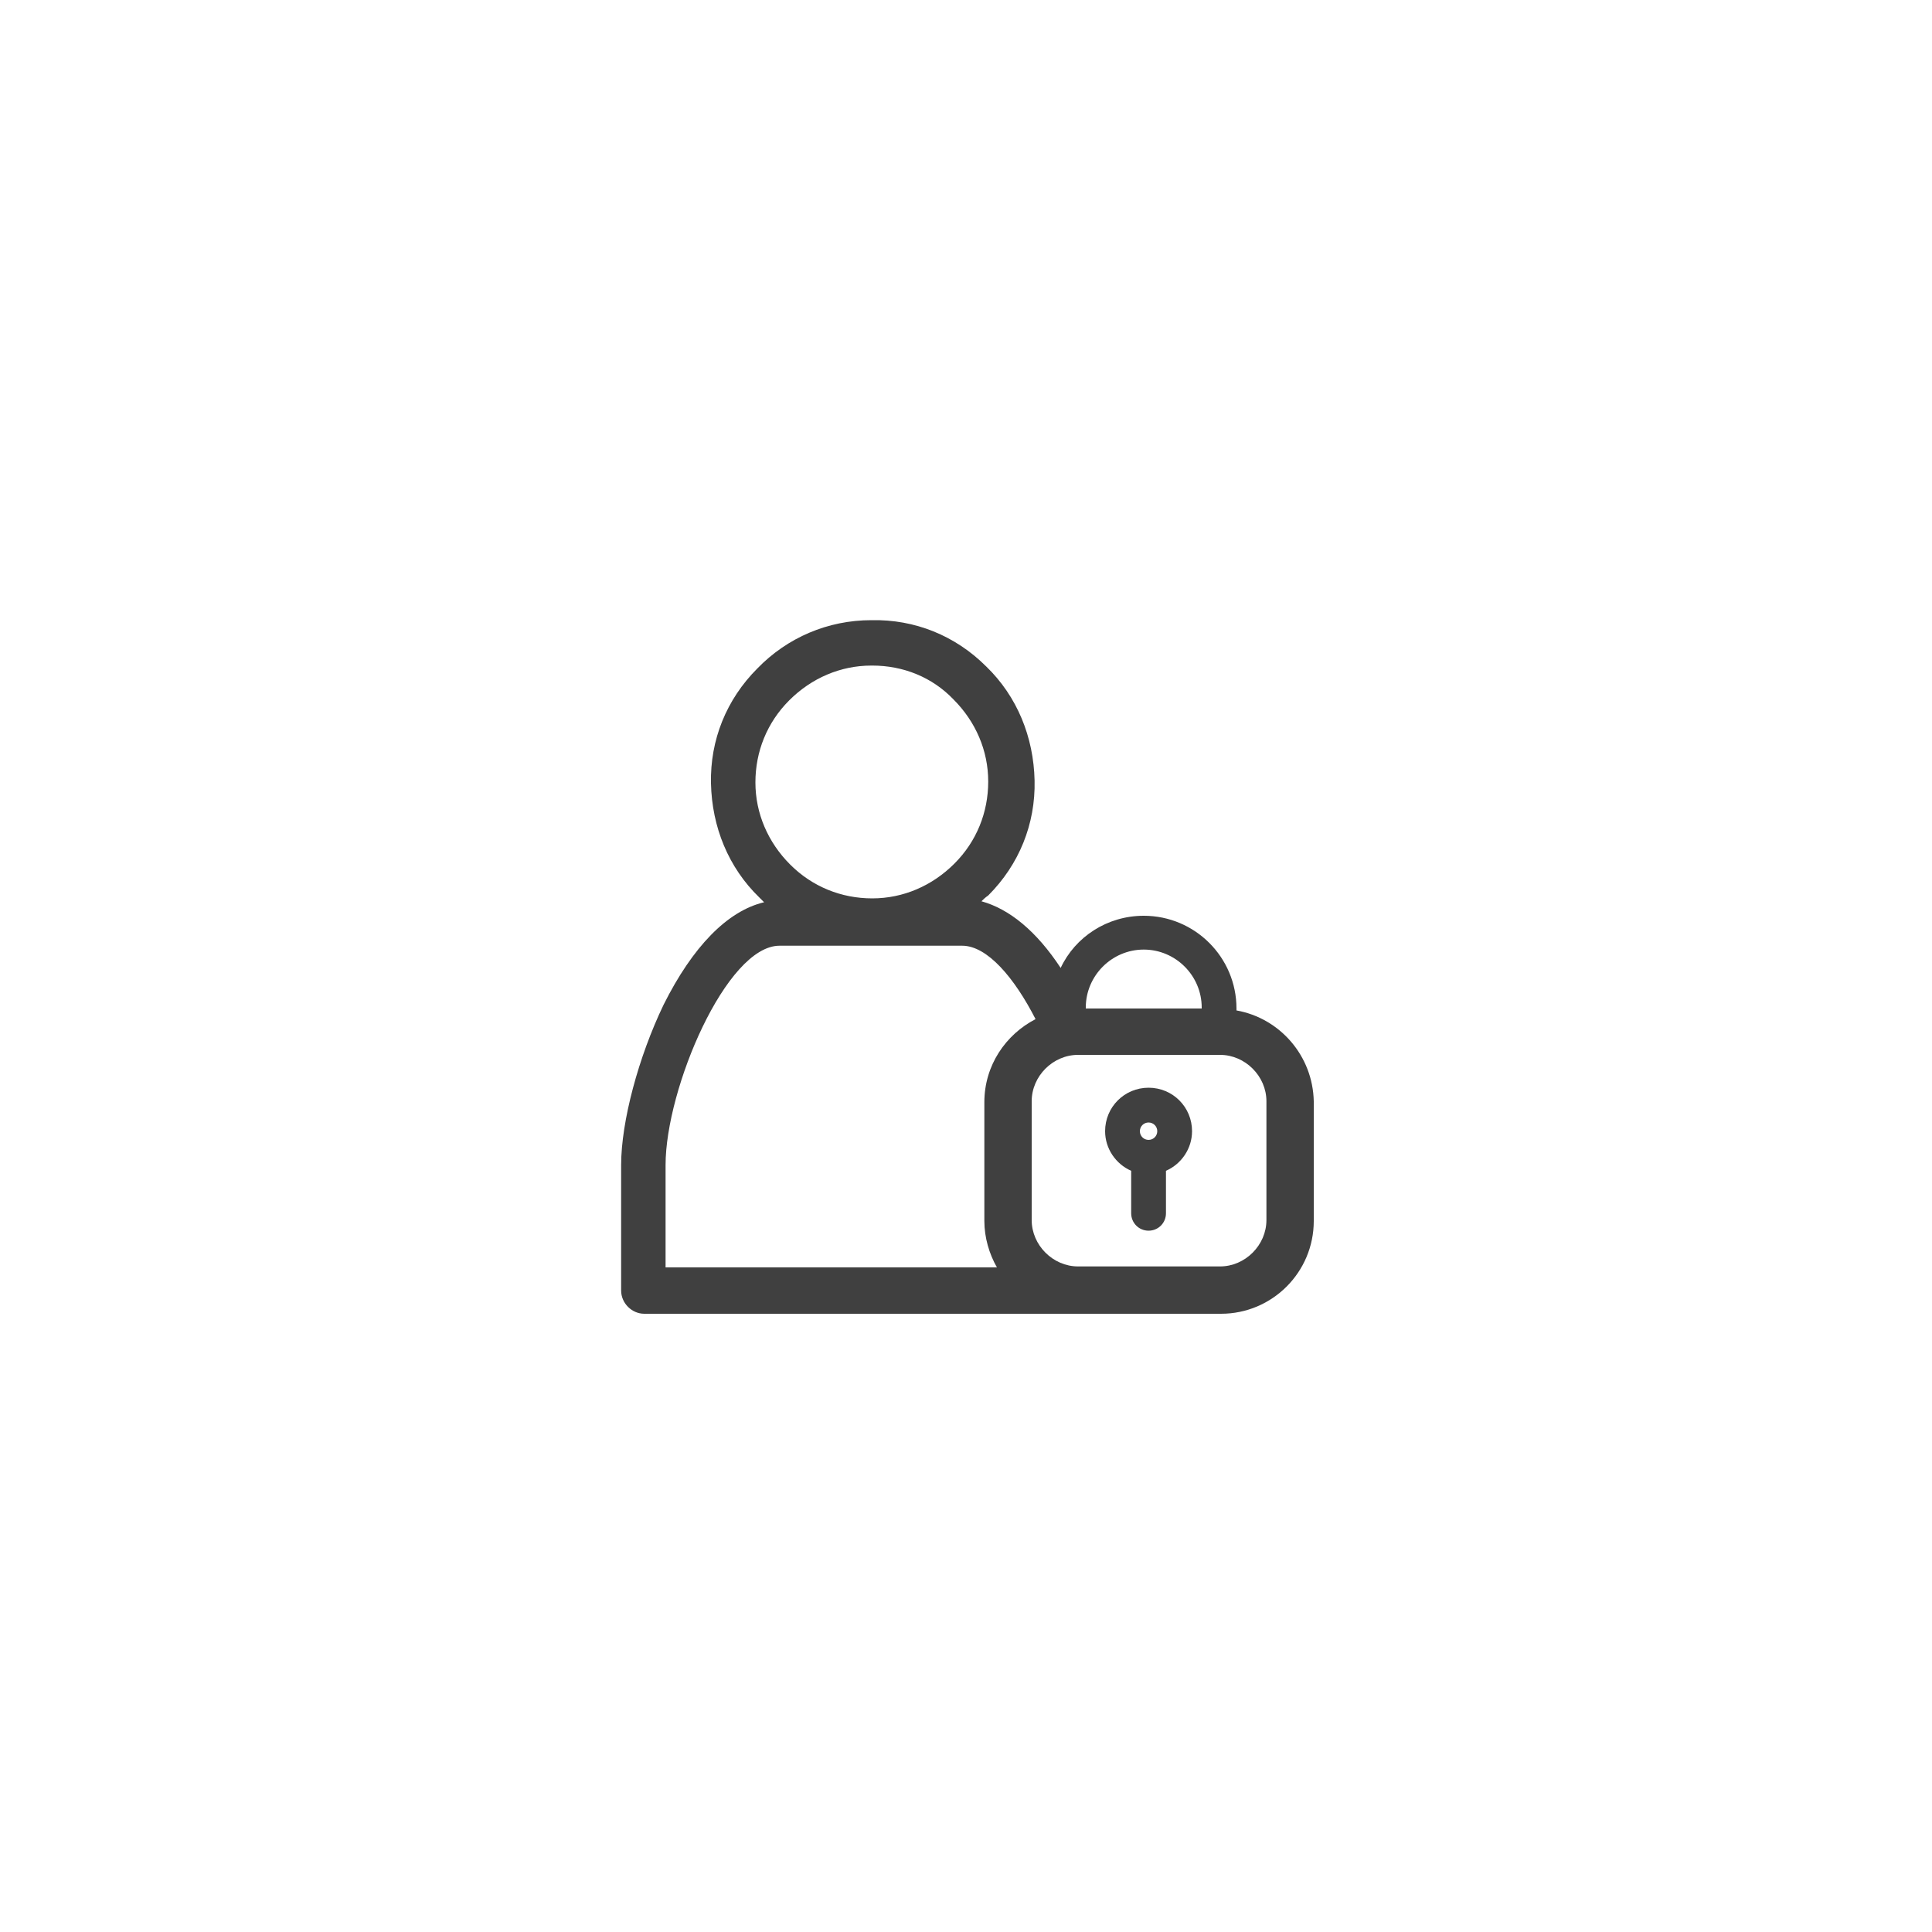 <?xml version="1.0" encoding="utf-8"?>
<!-- Generator: Adobe Illustrator 21.1.0, SVG Export Plug-In . SVG Version: 6.00 Build 0)  -->
<svg version="1.1" id="Layer_1" xmlns="http://www.w3.org/2000/svg" xmlns:xlink="http://www.w3.org/1999/xlink" x="0px" y="0px"
	 viewBox="0 0 200 200" style="enable-background:new 0 0 200 200;" xml:space="preserve">
<style type="text/css">
	.st0{fill:#404040;}
</style>
<g>
	<polygon class="st0" points="107,80.8 107,80.8 107,80.8 	"/>
	<path class="st0" d="M128,104.6c0-0.1,0-0.2,0-0.2c0-5.3-4.3-9.6-9.6-9.6c-3.8,0-7.1,2.2-8.6,5.4c-2.5-3.8-5.3-6.1-8.2-6.9
		c0.2-0.2,0.4-0.4,0.7-0.6c3.2-3.2,4.9-7.4,4.8-11.9s-1.8-8.7-5-11.8c-3.2-3.2-7.4-4.9-11.9-4.8c-4.5,0-8.7,1.8-11.8,5
		c-3.2,3.2-4.9,7.4-4.8,11.9s1.8,8.7,5,11.8c0.2,0.2,0.3,0.3,0.5,0.5c-3.8,0.9-7.4,4.6-10.4,10.6c-2.6,5.4-4.4,12.1-4.4,16.6v13
		c0,1.3,1.1,2.4,2.4,2.4h45h2.3h12.4c5.3,0,9.6-4.3,9.6-9.6V114C135.9,109.3,132.5,105.4,128,104.6z M118.4,98.3c3.3,0,6,2.7,6,6
		c0,0,0,0,0,0.1h-12c0,0,0,0,0-0.1C112.4,101,115.1,98.3,118.4,98.3z M78.2,81c0-3.2,1.2-6.2,3.5-8.5c2.3-2.3,5.3-3.6,8.5-3.6
		c0,0,0.1,0,0.1,0c3.2,0,6.2,1.2,8.4,3.5c2.3,2.3,3.6,5.3,3.6,8.5l0,0c0,3.2-1.2,6.2-3.5,8.5c-2.3,2.3-5.3,3.6-8.5,3.6
		c-3.2,0-6.2-1.2-8.5-3.5C79.5,87.2,78.2,84.2,78.2,81z M68.9,120.6c0-7.9,6.3-22.7,11.8-22.7h18.9c2.6,0,5.4,3.3,7.6,7.6
		c-3.1,1.6-5.3,4.8-5.3,8.6v12.3c0,1.7,0.5,3.4,1.3,4.8H68.9V120.6z M131.1,126.3c0,2.6-2.2,4.8-4.8,4.8h-14.7
		c-2.6,0-4.8-2.2-4.8-4.8V114c0-2.6,2.2-4.8,4.8-4.8h14.7c2.6,0,4.8,2.2,4.8,4.8V126.3z"/>
	<path class="st0" d="M118.9,112.6c-2.5,0-4.5,2-4.5,4.5c0,1.8,1.1,3.4,2.7,4.1v4.4c0,1,0.8,1.8,1.8,1.8c1,0,1.8-0.8,1.8-1.8v-4.4
		c1.6-0.7,2.7-2.3,2.7-4.1C123.4,114.6,121.4,112.6,118.9,112.6z M118.9,116.2c0.5,0,0.9,0.4,0.9,0.9s-0.4,0.9-0.9,0.9
		c-0.5,0-0.9-0.4-0.9-0.9S118.4,116.2,118.9,116.2z"/>
</g>
</svg>
